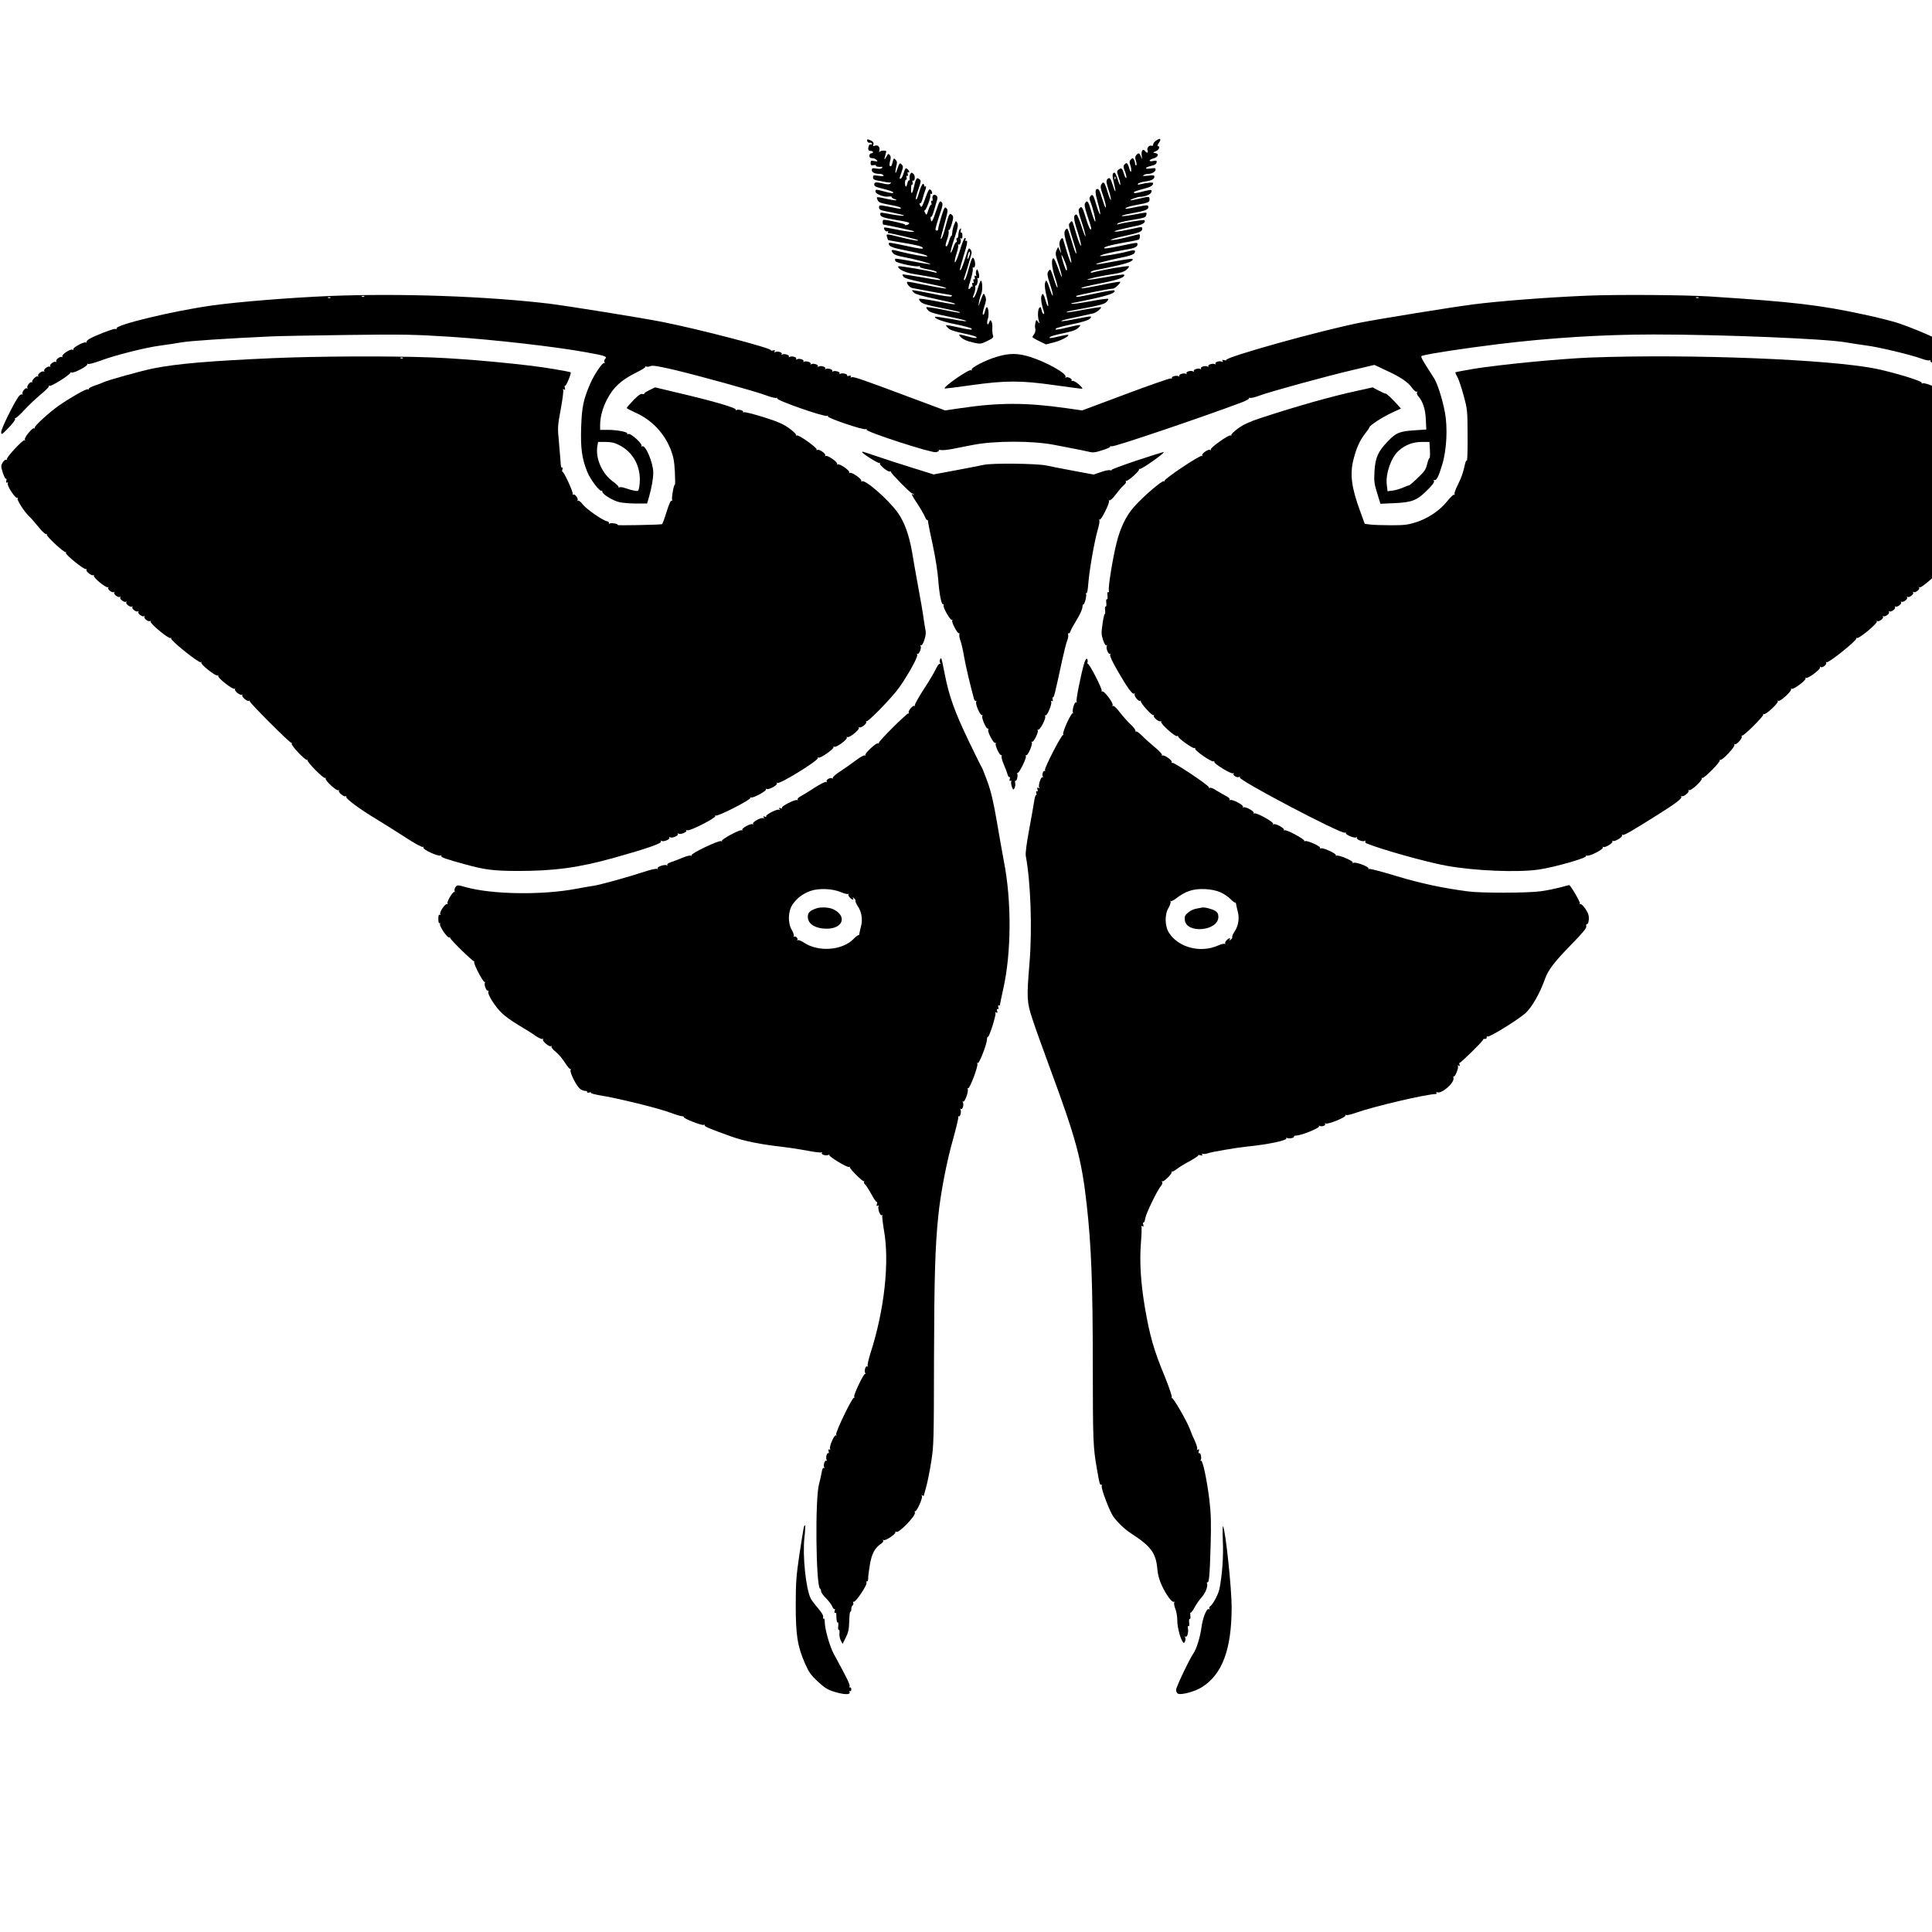 <?xml version="1.0" standalone="no"?>
<!DOCTYPE svg PUBLIC "-//W3C//DTD SVG 20010904//EN"
 "http://www.w3.org/TR/2001/REC-SVG-20010904/DTD/svg10.dtd">
<svg version="1.0" xmlns="http://www.w3.org/2000/svg"
 width="16pt" height="16pt" viewBox="0 0 16 16"
 preserveAspectRatio="xMidYMid meet">
<g transform="translate(0,16) scale(0.001,-0.001)"
fill="#000000" stroke="none">
<path d="M7182 14832 c2 -10 11 -16 21 -14 9 2 17 -2 17 -8 0 -6 -4 -9 -9 -6
-5 3 -12 -1 -15 -10 -11 -29 -6 -44 14 -44 11 0 20 -4 20 -10 0 -5 -7 -10 -15
-10 -8 0 -15 -9 -15 -20 0 -14 7 -20 24 -20 13 0 29 -7 36 -15 11 -13 8 -14
-19 -9 -27 6 -31 4 -31 -16 0 -18 4 -21 25 -18 13 3 22 1 19 -3 -5 -8 26 -14
49 -10 5 1 5 -4 1 -10 -4 -7 -21 -9 -45 -5 -34 5 -39 4 -39 -13 0 -19 25 -31
67 -31 12 0 25 -5 29 -11 5 -9 -6 -10 -40 -5 -42 7 -46 5 -46 -13 0 -15 9 -21
38 -26 20 -4 51 -9 67 -13 17 -3 35 -5 40 -3 6 1 5 -2 -1 -9 -8 -8 -23 -8 -55
-1 -64 15 -79 14 -79 -7 0 -15 16 -22 75 -36 41 -10 77 -22 81 -27 7 -13 -12
-11 -76 6 -69 18 -70 18 -70 -1 0 -20 66 -47 106 -42 18 2 31 1 28 -3 -2 -4 8
-12 23 -17 43 -16 2 -14 -73 3 -36 9 -68 14 -71 11 -3 -2 0 -13 6 -24 11 -21
16 -22 124 -43 37 -7 67 -16 67 -21 0 -10 9 -11 -83 7 -99 19 -97 19 -97 -4 0
-16 11 -22 58 -31 132 -27 156 -33 145 -37 -7 -2 -50 3 -96 11 -102 19 -97 19
-97 1 0 -19 26 -29 115 -44 108 -18 125 -22 125 -31 0 -4 -9 -10 -20 -13 -11
-3 -18 -2 -15 3 4 6 -146 40 -177 40 -5 0 -8 -9 -8 -20 0 -11 2 -20 4 -20 14
0 251 -51 254 -55 11 -11 -58 -4 -147 15 -52 11 -96 18 -98 16 -9 -9 11 -37
24 -32 8 3 11 1 8 -4 -3 -6 -4 -10 0 -10 21 0 241 -52 248 -59 10 -10 -52 1
-161 28 -102 26 -105 26 -96 -1 3 -13 8 -24 9 -26 1 -1 43 -9 92 -17 142 -23
191 -35 196 -49 4 -10 -30 -6 -126 15 -144 31 -157 33 -157 22 1 -24 29 -35
145 -58 122 -24 183 -41 174 -49 -5 -5 -141 19 -215 38 -83 22 -90 21 -72 -6
11 -17 33 -25 84 -35 91 -17 235 -55 230 -61 -3 -2 -69 8 -146 23 -78 15 -144
25 -146 22 -2 -2 -2 -11 1 -19 6 -16 179 -53 197 -42 6 4 8 3 5 -4 -5 -6 18
-14 63 -22 38 -6 73 -16 76 -22 4 -6 -1 -8 -12 -5 -52 16 -297 57 -303 52 -16
-17 50 -52 120 -63 179 -30 205 -35 219 -43 25 -14 -4 -11 -159 17 -79 14
-145 23 -147 21 -2 -2 2 -11 9 -20 8 -11 62 -26 164 -47 84 -17 163 -35 175
-40 44 -17 -9 -10 -158 20 -80 17 -148 29 -151 26 -10 -9 19 -46 40 -51 36 -8
301 -56 319 -58 12 -1 14 -5 8 -11 -6 -6 -66 2 -166 23 -86 17 -158 30 -160
28 -2 -2 5 -12 16 -22 12 -11 78 -30 175 -50 86 -18 159 -36 162 -39 11 -10
-15 -7 -155 20 -73 14 -137 23 -140 19 -3 -3 3 -15 14 -26 15 -15 60 -28 169
-49 81 -16 150 -32 153 -35 9 -9 -10 -6 -142 21 -70 14 -130 23 -134 20 -3 -4
4 -16 15 -27 15 -16 59 -29 164 -50 131 -27 175 -39 138 -39 -8 0 -66 9 -128
21 -62 11 -115 18 -117 16 -13 -13 61 -41 168 -62 67 -14 127 -30 132 -35 15
-15 -8 -13 -113 10 -52 12 -95 19 -97 17 -2 -2 6 -13 19 -25 15 -15 55 -28
122 -42 55 -11 104 -25 109 -30 14 -14 -9 -13 -74 5 -69 19 -75 19 -59 -1 19
-23 57 -40 118 -53 50 -11 57 -9 107 15 47 23 54 30 47 48 -4 11 -6 38 -5 59
2 21 -2 46 -7 55 -9 15 -11 14 -19 -7 -13 -36 -24 -9 -11 28 12 33 4 105 -10
96 -5 -2 -11 -18 -15 -35 -3 -17 -10 -29 -15 -26 -6 4 -1 30 10 65 16 46 18
64 9 86 -13 34 -15 32 -40 -36 -18 -50 -19 -51 -13 -14 3 22 12 55 20 72 13
33 8 123 -7 106 -3 -4 -15 -36 -25 -70 -10 -34 -24 -64 -31 -67 -9 -4 -9 4 3
31 8 20 12 44 10 55 -3 10 -2 16 3 13 10 -6 23 43 14 57 -4 7 -3 8 4 4 14 -8
15 28 2 59 -7 18 -8 19 -15 3 -4 -10 -4 -25 -1 -34 4 -10 2 -13 -6 -8 -7 5 -9
0 -6 -14 4 -14 2 -20 -5 -15 -6 4 -8 -2 -5 -15 4 -14 2 -20 -5 -15 -6 4 -8 -2
-5 -15 4 -12 2 -20 -3 -16 -5 3 -9 1 -9 -4 0 -6 -6 -12 -14 -15 -10 -4 -7 14
11 71 13 42 22 85 19 95 -2 9 0 15 4 12 15 -9 21 31 10 61 -14 37 -21 27 -51
-83 -12 -46 -26 -83 -32 -83 -5 0 -6 8 -2 18 3 9 18 55 32 102 14 47 27 92 29
100 3 8 -1 24 -9 34 -14 18 -17 13 -41 -65 -27 -87 -46 -128 -46 -99 0 8 14
58 30 110 31 99 37 135 20 125 -6 -3 -7 1 -4 9 3 9 1 16 -5 16 -6 0 -25 -47
-42 -105 -18 -58 -36 -102 -41 -97 -4 4 1 35 12 67 11 33 18 65 15 73 -2 7 -1
10 4 7 12 -7 24 31 15 46 -4 8 -3 9 4 5 8 -5 12 0 12 13 0 32 -1 36 -10 34 -4
-1 -6 8 -3 20 4 17 3 19 -6 11 -7 -6 -13 -27 -14 -47 -1 -19 -6 -32 -11 -29
-5 3 -7 -5 -4 -16 4 -12 2 -20 -2 -17 -5 3 -16 -19 -26 -47 -10 -29 -19 -46
-21 -38 -2 8 12 62 32 119 28 85 32 107 23 125 -11 20 -12 20 -26 -14 -8 -19
-15 -49 -16 -67 -1 -17 -4 -29 -7 -27 -4 2 -12 -17 -19 -41 -7 -25 -17 -45
-21 -45 -12 0 -11 11 6 61 9 24 14 52 11 62 -2 9 -1 15 3 12 5 -2 15 21 24 53
14 50 14 59 1 72 -20 20 -26 9 -54 -99 -12 -47 -27 -90 -33 -96 -11 -11 -12
-14 28 133 25 92 27 105 13 118 -14 14 -18 6 -42 -69 -14 -47 -26 -92 -26
-101 0 -16 -11 -21 -22 -10 -4 3 10 53 29 111 32 93 34 107 20 120 -13 13 -18
6 -41 -64 -33 -99 -42 -113 -48 -79 -3 14 -1 23 3 20 5 -2 15 21 24 53 9 32
20 70 25 85 6 19 5 30 -5 38 -20 16 -38 2 -32 -26 2 -14 0 -21 -6 -17 -6 4 -8
-2 -4 -16 3 -13 3 -20 -1 -16 -4 3 -14 -15 -23 -42 -16 -48 -16 -48 -29 -23
-7 14 -9 22 -4 17 10 -9 56 113 49 131 -3 7 0 10 5 7 15 -9 12 21 -4 34 -11 9
-19 -4 -43 -71 -28 -77 -31 -81 -43 -59 -7 13 -7 21 -1 17 6 -4 14 11 21 36 6
24 15 53 20 66 12 29 13 45 1 38 -5 -3 -8 0 -7 7 0 6 -3 13 -9 15 -5 2 -19
-25 -30 -60 -21 -70 -23 -73 -30 -66 -3 2 6 38 20 79 24 69 24 75 8 86 -21 16
-28 6 -44 -64 -14 -63 -25 -69 -24 -14 0 21 4 37 9 33 5 -3 7 5 4 16 -4 12 -2
20 2 17 17 -11 22 37 6 54 -15 14 -18 14 -27 1 -5 -8 -8 -25 -6 -37 2 -12 0
-20 -5 -17 -4 3 -11 -9 -14 -26 -4 -17 -9 -28 -13 -25 -10 10 -7 64 3 57 5 -3
7 5 4 16 -4 14 -2 20 5 15 6 -4 8 2 5 15 -4 12 -2 20 3 16 15 -9 10 12 -5 25
-16 14 -19 11 -35 -41 -7 -21 -17 -38 -22 -38 -12 0 -12 -2 7 54 15 44 15 49
1 64 -17 16 -16 18 -43 -57 -10 -31 -12 -3 -2 38 9 35 8 45 -5 58 -14 15 -16
14 -23 -13 -9 -38 -14 -45 -24 -39 -5 3 -4 21 1 41 8 26 7 39 -2 50 -11 13
-14 12 -26 -10 -19 -35 -23 -33 -12 6 5 18 9 33 9 34 0 9 -41 9 -51 0 -9 -8
-11 -6 -6 11 6 27 -14 46 -38 36 -14 -5 -17 -3 -12 10 6 16 -5 29 -36 40 -14
5 -18 3 -15 -11z m845 -952 c-14 -37 -19 -33 -11 8 4 18 10 29 14 27 5 -3 3
-18 -3 -35z"/>
<path d="M9572 14834 c-12 -8 -22 -22 -22 -31 0 -9 -6 -13 -14 -10 -18 7 -40
-18 -33 -37 8 -21 -4 -28 -18 -9 -19 26 -36 6 -30 -35 5 -35 4 -35 -6 -9 -12
31 -21 34 -39 12 -10 -12 -11 -24 -2 -50 6 -20 6 -35 1 -35 -5 0 -9 8 -9 18 0
9 -5 24 -10 32 -8 13 -11 13 -25 -1 -12 -12 -13 -21 -4 -47 6 -17 9 -39 7 -49
-3 -12 -9 -3 -17 25 -12 44 -21 51 -40 28 -9 -11 -8 -23 5 -55 9 -22 14 -46
12 -53 -3 -7 -11 5 -18 27 -16 52 -22 58 -44 42 -18 -13 -18 -16 -2 -65 10
-29 16 -57 14 -63 -2 -6 -12 14 -21 45 -10 31 -22 56 -27 56 -19 0 -21 -23 -5
-86 20 -81 15 -93 -9 -19 -19 62 -28 71 -46 50 -11 -13 -8 -29 12 -91 13 -41
21 -77 18 -79 -4 -3 -17 29 -29 70 -23 78 -33 88 -51 56 -8 -15 -5 -33 9 -73
23 -63 37 -126 25 -115 -4 4 -17 40 -29 80 -13 48 -25 72 -35 72 -23 0 -23
-26 3 -119 14 -47 21 -88 18 -91 -4 -2 -18 32 -31 76 -25 86 -31 96 -50 74 -9
-11 -10 -22 -1 -42 21 -51 49 -163 41 -168 -3 -2 -18 35 -32 83 -25 87 -34 99
-52 69 -7 -11 -2 -38 16 -94 39 -116 40 -123 29 -123 -5 0 -22 39 -36 88 -31
99 -37 109 -55 87 -12 -14 -9 -31 18 -114 18 -53 32 -106 32 -117 -1 -10 -15
26 -33 81 -18 55 -37 99 -42 99 -28 -4 -26 -35 8 -139 19 -60 33 -114 29 -120
-3 -5 -19 33 -35 85 -41 137 -35 126 -54 107 -17 -17 -19 -10 42 -209 8 -27
11 -48 7 -48 -4 0 -20 45 -36 100 -16 55 -32 103 -37 106 -5 3 -14 -5 -20 -18
-8 -19 -4 -46 24 -138 19 -63 32 -119 29 -125 -4 -5 -19 33 -35 85 -16 52 -31
102 -33 110 -9 26 -36 -21 -30 -50 3 -14 8 -36 11 -50 5 -21 4 -20 -8 5 l-14
30 -13 -27 c-11 -24 -10 -38 13 -105 38 -117 42 -162 4 -55 -18 52 -37 93 -42
93 -21 -1 -15 -75 10 -152 15 -43 25 -84 23 -90 -2 -6 -15 23 -28 65 -13 43
-27 79 -31 82 -5 2 -13 -5 -19 -16 -9 -17 -6 -37 14 -98 14 -42 26 -86 25 -97
-1 -11 -11 10 -23 47 -27 81 -33 89 -42 52 -4 -17 1 -58 13 -106 11 -43 17
-81 13 -83 -4 -3 -13 17 -20 43 -16 60 -27 72 -36 38 -6 -24 5 -84 22 -130 3
-9 2 -16 -4 -16 -5 0 -12 14 -16 32 -5 25 -9 29 -18 20 -14 -14 -16 -76 -4
-112 8 -24 7 -24 -7 -5 -15 20 -16 19 -22 -8 -4 -15 -5 -38 -1 -50 3 -14 -1
-32 -9 -43 -8 -10 -15 -22 -15 -25 0 -4 25 -19 56 -34 l55 -27 66 16 c61 16
130 52 120 63 -3 2 -35 -3 -71 -12 -79 -18 -94 -19 -80 -5 5 5 54 19 109 30
76 16 106 27 125 45 30 30 24 30 -82 5 -94 -23 -117 -25 -102 -10 5 5 66 21
134 35 86 18 131 32 145 45 24 25 20 25 -107 0 -57 -11 -109 -20 -117 -20 -33
0 2 11 114 34 66 14 129 28 140 31 24 6 70 43 63 51 -3 3 -67 -7 -143 -21 -75
-15 -139 -24 -142 -21 -3 2 12 8 33 12 232 42 277 53 297 73 11 11 18 23 15
26 -3 4 -70 -5 -148 -20 -78 -14 -148 -24 -154 -21 -6 2 -6 5 -1 5 6 1 81 16
169 35 143 31 202 53 184 71 -3 4 -71 -7 -150 -24 -154 -33 -178 -36 -162 -22
7 8 274 61 303 61 14 0 65 49 58 56 -3 3 -73 -8 -156 -26 -83 -17 -157 -30
-163 -27 -14 4 32 16 211 52 102 21 155 44 139 61 -3 3 -70 -6 -148 -21 -77
-14 -146 -24 -153 -22 -14 5 105 31 217 48 55 9 87 19 105 35 14 12 23 25 20
29 -8 7 -222 -30 -303 -52 -11 -3 -16 -1 -12 5 3 5 23 13 43 16 21 3 92 18
158 33 111 24 158 44 143 59 -4 3 -68 -6 -144 -20 -75 -14 -144 -26 -153 -25
-25 1 73 28 193 53 72 14 113 28 120 39 16 25 2 30 -45 17 -77 -21 -239 -48
-239 -40 0 9 92 32 205 51 80 13 105 24 105 44 0 19 6 19 -134 -10 -66 -14
-127 -24 -135 -22 -29 7 39 27 157 48 63 10 118 22 123 25 10 6 13 44 3 44 -3
0 -51 -11 -106 -26 -55 -14 -113 -24 -127 -22 -14 2 33 16 104 32 134 29 155
38 155 63 0 11 -7 14 -22 11 -140 -30 -190 -39 -205 -36 -16 4 39 18 185 49
48 10 74 30 59 46 -6 5 -181 -22 -214 -34 -13 -4 -15 -3 -7 6 6 6 51 18 100
26 129 22 131 23 137 45 6 24 9 24 -90 5 -43 -8 -87 -15 -97 -15 -38 0 -8 10
75 25 100 18 129 29 129 50 0 19 -6 19 -103 0 -93 -18 -94 -18 -81 -6 5 5 47
17 92 25 97 18 102 21 102 47 0 23 -6 23 -85 4 -33 -8 -64 -14 -70 -14 -20 1
51 28 76 29 39 0 87 19 93 37 10 24 3 25 -62 9 -68 -18 -82 -19 -82 -8 0 4 33
16 73 26 67 17 86 28 87 50 0 8 -55 3 -109 -11 -16 -4 -22 -2 -17 5 3 6 28 14
54 18 58 8 82 20 82 40 0 13 -9 15 -52 9 -38 -4 -49 -3 -38 4 8 6 25 11 38 11
32 0 62 18 62 36 0 13 -8 14 -40 9 -54 -9 -51 9 2 21 30 6 44 15 46 28 4 16 0
18 -27 13 -41 -9 -40 10 1 21 40 10 50 39 16 44 -23 4 -22 5 5 16 26 11 38 42
16 42 -5 0 -3 10 5 22 28 39 17 50 -22 22z m-335 -316 c-3 -8 -6 -5 -6 6 -1
11 2 17 5 13 3 -3 4 -12 1 -19z m-403 -730 c3 -16 3 -28 -2 -28 -8 0 -43 109
-41 127 1 12 36 -68 43 -99z"/>
<path d="M2735 13549 c-332 -14 -758 -48 -980 -79 -326 -46 -807 -162 -790
-191 4 -5 0 -6 -8 -3 -15 5 -166 -53 -219 -84 -15 -9 -24 -20 -21 -25 3 -6 1
-7 -5 -3 -16 9 -113 -44 -105 -57 4 -6 1 -7 -6 -3 -16 10 -94 -41 -85 -56 4
-6 3 -8 -3 -5 -14 9 -55 -22 -47 -35 4 -6 3 -8 -3 -5 -14 9 -55 -22 -47 -35 4
-6 3 -8 -3 -5 -14 9 -55 -22 -47 -35 4 -6 3 -8 -3 -5 -14 9 -55 -22 -47 -35 4
-6 3 -8 -3 -5 -13 8 -56 -37 -46 -48 5 -4 3 -5 -4 -1 -14 8 -45 -33 -36 -47 3
-6 1 -7 -5 -3 -13 8 -44 -33 -35 -47 3 -6 1 -7 -5 -3 -6 3 -20 -6 -31 -22 -41
-59 -141 -263 -141 -289 0 -27 3 -25 61 34 33 35 58 67 54 73 -4 6 -2 9 3 8 5
-2 39 29 75 68 36 39 98 97 136 129 39 31 68 61 65 66 -3 5 1 7 8 4 16 -6 180
99 170 109 -3 4 1 4 10 1 20 -8 142 57 131 70 -5 4 -2 5 5 1 7 -4 55 9 107 28
119 45 382 111 500 125 50 7 126 18 170 26 69 12 369 32 740 49 61 3 344 8
630 12 468 6 553 4 855 -15 351 -23 865 -81 1122 -128 165 -30 178 -34 159
-57 -7 -8 -9 -21 -5 -27 4 -7 3 -9 -3 -6 -13 8 -82 -95 -114 -168 -58 -134
-70 -193 -76 -360 -6 -177 6 -263 51 -374 26 -63 102 -164 118 -155 4 3 7 0 6
-6 -5 -20 88 -77 142 -89 28 -6 91 -11 140 -11 l89 0 16 55 c22 78 35 151 35
202 0 80 -65 233 -92 217 -6 -4 -8 -3 -5 3 10 16 -89 107 -108 99 -9 -3 -14
-2 -10 3 8 13 -85 31 -160 31 l-65 0 0 40 c0 64 20 141 56 210 53 103 117 162
246 226 42 21 75 41 72 46 -3 4 2 5 10 2 8 -3 23 -1 33 4 14 8 62 0 185 -28
212 -50 682 -180 772 -214 39 -15 76 -24 84 -21 7 2 11 1 8 -4 -10 -16 395
-157 415 -145 7 4 9 3 5 -4 -8 -13 298 -117 315 -106 8 4 9 3 5 -4 -10 -17
539 -195 576 -187 16 4 26 10 23 15 -3 4 4 6 16 3 11 -3 57 1 102 10 45 9 118
24 162 32 182 36 498 36 680 0 44 -8 116 -22 160 -31 44 -8 99 -20 121 -25 35
-9 53 -7 112 12 39 12 69 26 66 30 -2 4 4 5 14 3 20 -6 731 235 1069 361 40
15 70 31 67 36 -3 5 1 6 8 4 8 -3 43 5 79 19 85 32 565 164 782 214 l169 40
96 -45 c120 -55 181 -96 216 -145 15 -21 32 -35 38 -32 7 5 8 2 4 -5 -5 -7 -1
-20 7 -29 40 -45 61 -108 65 -193 l4 -86 -88 -6 c-132 -8 -160 -19 -229 -90
-83 -86 -105 -135 -112 -250 -5 -81 -2 -103 22 -181 l27 -88 111 5 c149 6 191
22 273 104 43 41 64 69 60 79 -3 8 -2 12 4 9 15 -9 36 33 64 128 37 121 46
306 22 433 -22 115 -62 239 -91 284 -108 167 -114 179 -97 184 62 18 346 61
622 95 427 53 876 81 1293 81 559 0 1425 -35 1592 -65 44 -8 121 -19 170 -26
100 -12 374 -78 460 -110 30 -11 60 -17 66 -13 7 4 9 3 5 -4 -4 -6 16 -19 50
-32 31 -11 76 -32 100 -46 25 -14 51 -23 60 -20 8 3 13 2 10 -3 -3 -5 1 -11 9
-15 8 -3 60 -37 115 -76 56 -39 106 -68 111 -64 5 3 8 2 7 -3 -3 -10 144 -159
154 -155 5 1 7 -2 5 -7 -2 -10 163 -194 169 -188 2 2 -4 27 -14 56 -10 29 -21
49 -25 44 -5 -4 -5 0 -2 10 12 30 -116 234 -137 220 -7 -4 -8 -1 -4 6 10 15
-23 53 -37 44 -5 -3 -7 -2 -4 4 9 14 -22 55 -35 47 -6 -4 -8 -3 -5 3 8 13 -77
96 -88 86 -4 -5 -5 -3 -1 4 8 14 -33 45 -47 36 -6 -3 -7 -1 -3 5 8 13 -33 44
-47 35 -6 -3 -7 -1 -3 5 8 13 -33 44 -47 35 -6 -3 -7 -1 -3 5 9 15 -69 66 -85
56 -7 -4 -10 -3 -6 3 12 20 -258 147 -453 214 -46 16 -178 50 -293 74 -365 79
-582 105 -1282 150 -211 13 -771 17 -1020 6 -332 -14 -728 -45 -935 -72 -180
-23 -777 -120 -930 -150 -339 -67 -1136 -290 -1115 -311 4 -4 -3 -4 -16 -1
-17 5 -20 3 -14 -7 5 -9 4 -11 -4 -6 -18 11 -63 -2 -55 -16 4 -7 3 -8 -4 -4
-16 10 -63 -4 -55 -17 3 -6 1 -7 -6 -3 -18 11 -63 -2 -55 -16 4 -7 3 -8 -4 -4
-16 10 -63 -4 -55 -17 3 -6 1 -7 -6 -3 -18 11 -63 -2 -55 -16 4 -7 3 -8 -4 -4
-16 10 -63 -4 -55 -17 3 -6 1 -7 -6 -3 -16 10 -63 -2 -56 -14 3 -5 0 -7 -8 -4
-8 3 -176 -56 -374 -130 l-361 -135 -133 19 c-333 47 -555 47 -873 0 l-129
-19 -276 103 c-408 153 -481 178 -497 172 -10 -4 -12 -2 -8 6 5 7 0 9 -14 6
-12 -4 -20 -2 -17 3 8 11 -40 23 -56 13 -7 -4 -9 -3 -6 3 8 13 -39 27 -55 17
-6 -4 -8 -3 -5 3 8 13 -39 27 -55 17 -7 -4 -8 -3 -4 4 8 14 -37 27 -55 16 -7
-4 -9 -3 -6 3 8 13 -39 27 -55 17 -6 -4 -8 -3 -5 3 8 13 -39 27 -55 17 -7 -4
-8 -3 -4 4 8 14 -37 27 -55 16 -8 -4 -9 -3 -5 4 8 14 -37 27 -55 16 -7 -4 -9
-3 -6 3 8 13 -39 27 -55 17 -7 -4 -8 -3 -4 4 8 14 -37 27 -55 16 -8 -5 -9 -3
-4 6 6 10 3 12 -13 8 -12 -4 -20 -3 -17 1 10 17 -597 175 -900 235 -178 35
-782 132 -935 151 -522 62 -1232 87 -1815 64z m282 -5 c-3 -3 -12 -4 -19 -1
-8 3 -5 6 6 6 11 1 17 -2 13 -5z m-280 -10 c-3 -3 -12 -4 -19 -1 -8 3 -5 6 6
6 11 1 17 -2 13 -5z m11330 0 c-3 -3 -12 -4 -19 -1 -8 3 -5 6 6 6 11 1 17 -2
13 -5z m-8941 -1219 c127 -63 192 -198 168 -347 -6 -35 -8 -37 -38 -32 -17 3
-50 12 -73 20 -24 9 -48 12 -55 8 -7 -4 -10 -3 -5 1 4 5 -17 25 -45 46 -91 64
-148 192 -131 294 l6 35 61 0 c46 0 75 -6 112 -25z m6716 -44 c2 -38 0 -67 -4
-65 -3 2 -12 -20 -19 -49 -10 -44 -22 -62 -77 -114 -36 -35 -69 -63 -74 -63
-5 0 -28 -8 -51 -19 -23 -10 -61 -21 -84 -24 l-42 -5 -6 52 c-12 90 35 227 97
282 52 48 119 74 190 74 l66 0 4 -69z"/>
<path d="M8254 13045 c-94 -28 -217 -92 -207 -107 4 -7 1 -8 -6 -4 -17 11
-230 -138 -218 -151 3 -2 102 10 220 27 286 40 412 40 692 0 116 -16 217 -30
225 -29 9 0 -1 14 -25 35 -21 19 -45 32 -53 29 -7 -2 -10 -1 -7 5 7 12 -32 33
-47 24 -7 -4 -8 -3 -4 4 16 26 -154 122 -292 166 -103 32 -171 33 -278 1z"/>
<path d="M2260 13034 c-525 -23 -794 -46 -990 -85 -84 -16 -380 -98 -409 -113
-14 -7 -50 -21 -79 -30 -28 -10 -50 -22 -47 -27 4 -5 -1 -6 -9 -3 -14 5 -140
-67 -240 -136 -81 -57 -206 -172 -199 -183 3 -5 1 -7 -4 -4 -14 9 -86 -80 -77
-94 4 -7 3 -9 -4 -5 -11 7 -149 -140 -144 -155 1 -5 -3 -8 -10 -7 -6 2 -18 -9
-27 -24 -14 -24 -14 -31 2 -82 10 -31 22 -54 27 -51 4 3 6 -5 2 -17 -3 -14 -1
-19 6 -14 8 4 10 2 6 -8 -7 -19 64 -128 79 -119 6 3 7 1 3 -5 -8 -13 58 -114
99 -152 15 -14 49 -53 77 -88 27 -34 55 -59 60 -55 6 3 8 2 5 -4 -7 -11 142
-150 156 -145 5 1 6 -2 3 -7 -8 -12 153 -143 166 -134 6 3 8 1 4 -5 -8 -13 43
-54 57 -45 5 3 7 1 4 -4 -9 -14 102 -105 116 -96 5 3 7 1 3 -5 -8 -13 33 -44
47 -35 6 3 7 1 3 -5 -8 -13 33 -44 47 -35 6 3 7 1 3 -5 -8 -13 33 -44 47 -35
6 3 7 1 3 -5 -8 -13 33 -44 47 -35 6 3 7 1 3 -5 -8 -13 33 -44 47 -35 6 3 7 1
3 -5 -8 -13 33 -44 47 -35 6 3 7 1 3 -5 -8 -13 33 -44 47 -35 6 3 7 2 4 -4 -9
-14 150 -146 165 -137 6 4 8 3 5 -3 -9 -14 230 -206 245 -197 6 4 8 3 5 -3 -9
-14 120 -116 135 -107 6 4 8 3 5 -3 -9 -14 120 -116 135 -107 6 4 8 3 4 -4 -8
-13 43 -54 57 -45 5 3 7 1 3 -5 -7 -12 42 -54 55 -46 5 3 8 2 7 -3 -4 -11 334
-349 345 -345 5 1 6 -2 3 -7 -8 -13 114 -142 127 -134 7 3 8 2 4 -2 -10 -11
133 -156 146 -148 6 3 7 1 4 -4 -9 -14 90 -106 105 -97 6 4 8 3 4 -4 -7 -12
42 -54 55 -46 5 3 8 0 7 -7 -4 -15 118 -104 251 -184 53 -32 158 -98 234 -147
77 -51 142 -86 149 -82 7 4 8 3 4 -5 -9 -14 120 -75 141 -66 8 2 12 1 8 -4 -6
-10 35 -25 200 -70 161 -44 230 -53 430 -54 305 0 506 27 800 109 275 77 399
120 389 136 -5 7 -2 8 5 4 16 -10 73 13 64 27 -4 6 -1 7 6 3 16 -10 73 13 64
27 -4 6 -1 7 6 3 15 -10 73 13 65 25 -3 5 1 6 9 3 21 -8 240 104 231 118 -4 7
-3 8 4 4 16 -10 294 133 286 146 -4 7 -2 8 4 4 16 -9 133 54 125 67 -3 6 -1 7
5 3 16 -10 94 32 86 46 -4 7 -3 8 4 4 20 -12 346 189 335 207 -3 6 -1 7 5 3
15 -9 133 74 125 87 -3 6 -1 7 6 3 15 -10 113 62 104 76 -3 7 -1 8 6 4 14 -9
103 63 94 77 -3 5 -1 7 4 4 14 -9 65 32 57 45 -4 6 -3 8 3 5 10 -6 162 146
244 246 63 75 183 283 175 303 -3 8 -2 13 3 10 12 -8 35 50 25 65 -4 7 -3 10
4 5 6 -4 17 14 27 44 13 40 15 60 6 102 -5 29 -13 76 -16 103 -4 28 -21 131
-40 230 -18 99 -41 227 -50 284 -24 144 -64 257 -120 335 -77 108 -270 277
-297 260 -6 -4 -8 -3 -5 3 9 14 -80 76 -95 67 -6 -4 -8 -3 -5 3 9 14 -80 76
-95 67 -6 -4 -8 -3 -5 3 9 14 -80 76 -95 67 -6 -4 -8 -3 -4 4 8 14 -50 55 -65
46 -7 -4 -9 -3 -6 3 8 13 -150 126 -165 117 -6 -4 -8 -3 -5 3 3 5 -22 30 -57
56 -51 36 -94 55 -211 92 -81 25 -154 44 -162 41 -8 -3 -12 -2 -9 3 7 11 -41
24 -56 15 -6 -4 -8 -3 -5 3 9 15 -199 75 -513 148 l-154 37 -48 -23 c-26 -12
-45 -25 -43 -30 3 -4 -4 -5 -15 -2 -14 4 -34 -10 -75 -52 -30 -32 -55 -60 -55
-64 0 -3 34 -21 76 -40 131 -59 234 -167 287 -300 24 -62 31 -97 36 -188 3
-61 3 -109 0 -107 -9 5 -30 -116 -22 -129 3 -6 1 -7 -5 -3 -7 4 -22 -29 -42
-94 -17 -55 -34 -101 -38 -101 -35 -6 -369 -12 -366 -7 6 10 -54 21 -67 12 -7
-4 -9 -3 -6 3 4 6 -5 14 -19 17 -40 10 -170 102 -200 141 -14 19 -31 32 -37
28 -5 -3 -7 -2 -4 4 9 14 -22 55 -35 47 -6 -4 -8 -2 -5 3 8 13 -77 196 -86
187 -3 -3 -3 4 0 17 4 12 2 20 -3 17 -5 -4 -9 8 -10 25 -1 18 -7 95 -14 172
-13 138 -13 142 14 287 15 81 24 152 20 159 -5 8 -3 9 6 4 10 -6 12 -3 8 13
-4 12 -3 20 2 17 8 -5 54 105 46 112 -2 2 -68 15 -147 28 -216 37 -710 84
-1009 95 -346 13 -952 10 -1310 -6z m1077 0 c-3 -3 -12 -4 -19 -1 -8 3 -5 6 6
6 11 1 17 -2 13 -5z"/>
<path d="M13168 13039 c-249 -10 -744 -58 -961 -93 -82 -14 -151 -27 -153 -29
-3 -2 4 -20 15 -38 11 -19 34 -88 52 -154 32 -117 32 -126 33 -332 1 -116 -2
-209 -6 -207 -4 3 -10 -8 -14 -23 -18 -82 -29 -113 -60 -176 -19 -37 -32 -73
-28 -79 4 -6 3 -8 -3 -5 -6 4 -32 -21 -58 -54 -60 -76 -158 -142 -258 -174
-66 -21 -97 -25 -206 -25 -71 0 -149 3 -173 6 l-46 6 -35 97 c-75 202 -90 314
-57 440 24 94 53 157 99 215 17 21 31 42 31 46 0 15 105 84 183 120 l79 37
-57 62 c-32 33 -62 61 -69 61 -6 0 -33 12 -60 26 l-48 26 -122 -27 c-222 -48
-497 -126 -806 -227 -91 -30 -141 -53 -187 -86 -34 -25 -59 -50 -56 -55 3 -6
1 -7 -5 -3 -15 9 -173 -104 -165 -117 3 -6 1 -7 -6 -3 -15 9 -73 -32 -65 -46
4 -7 2 -8 -4 -4 -14 9 -314 -192 -307 -205 4 -5 0 -6 -7 -4 -16 6 -173 -129
-245 -211 -67 -75 -114 -172 -146 -299 -31 -123 -71 -369 -64 -395 3 -12 1
-18 -5 -14 -7 4 -9 -6 -6 -29 2 -20 0 -33 -5 -30 -6 3 -8 -10 -5 -30 2 -20 0
-33 -5 -30 -6 3 -8 -10 -5 -30 2 -20 1 -34 -3 -32 -3 2 -12 -34 -18 -80 -11
-74 -11 -90 4 -135 10 -30 21 -48 27 -44 7 5 8 2 4 -5 -10 -15 13 -73 25 -65
5 3 6 -2 3 -10 -4 -9 21 -62 60 -129 83 -144 124 -200 138 -191 6 4 8 3 5 -3
-9 -14 32 -65 44 -57 5 3 8 2 7 -3 -5 -14 93 -123 105 -116 5 3 7 1 3 -5 -8
-13 43 -54 57 -45 5 3 7 1 3 -5 -8 -13 114 -124 131 -118 7 3 12 1 10 -3 -3
-13 122 -103 134 -96 5 4 8 1 7 -6 -4 -15 133 -110 150 -104 7 3 11 1 8 -4 -8
-13 141 -104 155 -95 8 4 9 3 5 -4 -8 -14 30 -36 46 -26 6 4 8 3 5 -4 -14 -22
838 -470 870 -458 8 3 12 2 9 -3 -8 -12 70 -45 85 -36 7 5 10 4 6 -2 -9 -14
48 -37 64 -27 7 4 10 3 6 -3 -4 -6 1 -14 11 -18 122 -50 493 -154 657 -184
234 -43 594 -58 770 -32 133 20 399 96 390 112 -4 5 0 6 8 3 21 -8 140 54 131
68 -4 6 -3 8 4 4 14 -9 84 33 75 47 -3 5 -1 7 5 3 14 -9 84 33 75 47 -3 5 -1
7 5 3 11 -6 77 32 302 174 142 89 192 129 184 142 -4 6 -2 8 3 5 14 -9 65 32
57 45 -4 7 -2 8 4 4 15 -9 114 83 105 97 -3 5 -2 7 4 4 13 -8 156 137 146 148
-4 4 -3 5 3 2 15 -9 127 111 118 125 -4 6 -2 8 4 5 12 -8 65 51 56 64 -3 5 -2
8 3 7 14 -5 183 164 176 175 -3 6 -1 7 5 3 14 -8 124 93 115 107 -3 6 -1 7 5
3 15 -9 114 83 105 97 -3 6 -1 7 5 3 15 -9 124 73 115 87 -3 5 -1 7 5 3 14 -8
123 73 115 87 -4 6 -1 7 6 3 15 -10 53 23 44 37 -3 6 -1 7 5 3 15 -9 254 183
245 197 -3 6 -1 7 5 3 15 -9 174 123 165 137 -3 6 -2 7 4 4 14 -9 55 22 47 35
-4 6 -3 8 3 5 14 -9 55 22 47 35 -4 6 -3 8 3 5 14 -9 55 22 47 35 -4 6 -3 8 3
5 14 -9 55 22 47 35 -4 6 -3 8 3 5 14 -9 55 22 47 35 -4 6 -3 8 3 5 14 -9 55
22 47 35 -4 6 -3 8 3 5 14 -9 55 22 47 35 -4 7 -2 8 4 4 14 -9 174 133 165
146 -3 6 -1 8 5 5 13 -9 174 122 166 134 -3 5 -2 8 3 7 13 -4 163 133 160 146
-1 6 3 10 10 9 16 -3 85 76 77 89 -4 7 -3 8 4 4 15 -9 122 123 185 226 70 117
87 153 96 205 9 46 8 48 -31 93 -22 25 -45 44 -50 42 -5 -1 -7 2 -3 8 8 13
-85 111 -98 103 -6 -3 -7 -1 -3 5 9 14 -63 94 -77 85 -5 -3 -7 -2 -4 4 8 13
-67 86 -78 76 -4 -5 -5 -3 -2 4 9 14 -41 55 -56 46 -5 -3 -7 -1 -4 5 22 34
-392 266 -441 247 -7 -2 -11 -1 -7 4 8 14 -213 82 -373 116 -380 79 -1538 125
-2374 94z"/>
<path d="M7140 12256 c0 -12 133 -95 142 -90 6 4 8 3 5 -3 -8 -13 70 -76 83
-68 6 4 9 2 8 -3 -3 -9 161 -176 174 -177 3 0 10 -4 15 -9 5 -5 3 -6 -4 -2
-21 12 -16 1 35 -77 27 -41 54 -88 61 -105 7 -18 16 -30 20 -28 3 2 7 -6 7
-17 1 -12 18 -98 39 -192 21 -97 40 -219 45 -285 9 -123 27 -213 41 -204 5 3
6 -1 3 -9 -6 -18 57 -128 69 -120 6 3 7 1 3 -5 -8 -14 44 -113 56 -106 4 3 5
-1 3 -8 -3 -8 1 -33 10 -57 8 -23 22 -84 30 -134 13 -76 52 -239 81 -344 3
-13 10 -20 15 -17 5 3 6 -2 3 -10 -7 -20 36 -117 49 -109 6 4 7 1 2 -6 -9 -15
34 -113 46 -105 5 3 6 -2 3 -10 -7 -19 46 -117 59 -109 6 3 7 1 3 -5 -8 -13
34 -103 46 -96 4 3 5 -1 3 -9 -3 -7 5 -38 18 -68 13 -29 27 -67 31 -82 4 -15
11 -25 15 -22 5 3 7 -5 3 -17 -3 -14 -1 -19 6 -14 7 4 10 2 6 -7 -2 -7 0 -27
6 -43 10 -26 12 -27 22 -11 5 11 8 29 5 43 -2 13 -1 21 3 19 11 -7 22 43 14
58 -4 7 -4 9 1 5 11 -10 77 121 71 139 -3 8 -2 12 3 9 12 -8 55 90 46 105 -5
7 -4 10 2 6 12 -8 56 81 47 95 -4 6 -3 8 3 5 13 -8 66 90 59 109 -3 8 -2 13 3
10 12 -8 54 92 47 110 -4 10 -2 12 6 8 7 -5 9 0 6 14 -4 12 -2 20 2 17 8 -5
16 28 76 305 15 69 33 142 41 162 9 21 12 45 9 53 -3 9 -2 13 3 10 5 -3 13 5
16 17 4 13 28 56 53 97 25 40 45 86 46 101 1 16 4 26 7 24 10 -6 31 75 23 88
-4 6 -3 8 3 5 6 -4 12 27 16 82 8 106 50 348 78 444 11 37 17 72 13 79 -4 6
-3 8 3 5 12 -8 86 141 77 155 -4 7 -2 8 4 4 6 -4 29 18 54 51 24 32 53 66 66
76 12 10 20 23 16 28 -3 5 -2 8 3 7 14 -5 113 84 106 95 -3 6 -1 7 5 3 11 -7
208 131 200 140 -2 2 -102 -29 -222 -69 -119 -40 -214 -75 -211 -79 4 -4 -1
-5 -12 -2 -10 3 -45 -4 -77 -16 l-59 -20 -161 30 c-89 16 -192 37 -231 45 -81
17 -454 21 -520 5 -22 -5 -124 -25 -226 -44 l-187 -35 -173 54 c-96 30 -228
72 -294 95 -127 43 -125 42 -125 36z"/>
<path d="M7784 10537 c-3 -9 -2 -21 2 -28 4 -7 3 -9 -3 -6 -5 3 -21 -17 -34
-46 -13 -28 -59 -105 -102 -170 -42 -65 -74 -123 -71 -129 4 -6 3 -8 -4 -4
-12 7 -54 -42 -46 -55 3 -5 2 -9 -3 -7 -12 3 -249 -232 -245 -244 1 -5 -2 -7
-7 -4 -13 8 -112 -84 -104 -96 3 -7 1 -8 -5 -4 -6 4 -40 -15 -74 -41 -35 -26
-94 -68 -131 -92 -37 -24 -64 -48 -60 -54 3 -6 1 -7 -5 -3 -16 10 -54 -12 -46
-26 4 -7 3 -8 -4 -4 -7 4 -49 -17 -97 -48 -46 -30 -98 -62 -115 -71 -18 -9
-28 -21 -24 -27 4 -7 3 -8 -4 -4 -15 9 -135 -52 -127 -64 4 -6 -1 -7 -11 -3
-13 5 -15 3 -9 -7 5 -8 4 -11 -3 -6 -15 9 -115 -42 -107 -54 4 -6 -1 -7 -11
-3 -13 5 -15 3 -9 -7 5 -9 4 -11 -3 -6 -16 10 -94 -32 -86 -46 4 -7 3 -8 -4
-4 -15 9 -93 -34 -85 -47 3 -6 1 -7 -5 -3 -14 9 -175 -78 -164 -89 4 -4 1 -5
-6 -1 -17 10 -254 -103 -245 -117 3 -6 1 -7 -5 -3 -6 4 -37 -4 -69 -17 -32
-14 -75 -30 -96 -37 -22 -7 -34 -16 -31 -22 4 -7 2 -8 -5 -4 -16 10 -83 -13
-75 -26 4 -7 2 -8 -5 -4 -6 4 -53 -6 -104 -23 -136 -45 -366 -108 -417 -116
-25 -3 -90 -15 -145 -25 -281 -54 -695 -48 -914 12 -72 20 -75 20 -88 2 -7
-10 -11 -25 -8 -33 3 -9 3 -12 -1 -8 -11 10 -66 -81 -58 -95 4 -6 3 -8 -3 -5
-14 9 -67 -69 -57 -84 4 -8 3 -9 -4 -5 -8 5 -12 -5 -12 -34 0 -25 4 -39 10
-35 5 3 7 0 4 -8 -7 -18 64 -119 77 -111 5 3 8 2 7 -3 -3 -11 191 -200 199
-194 3 4 3 1 0 -5 -8 -14 77 -176 88 -167 4 5 5 2 1 -5 -10 -16 13 -74 25 -66
5 3 6 -2 3 -10 -8 -21 57 -124 114 -178 26 -25 88 -69 137 -98 50 -29 112 -68
138 -87 26 -18 53 -31 59 -27 6 4 8 3 5 -4 -9 -13 51 -64 65 -56 6 4 8 3 5 -3
-4 -6 12 -25 34 -43 23 -18 58 -59 78 -91 21 -33 41 -56 45 -52 4 4 4 0 1 -9
-7 -19 46 -127 76 -153 10 -10 29 -18 42 -19 14 0 23 -5 19 -10 -3 -5 5 -7 16
-4 12 4 20 2 17 -2 -3 -5 28 -13 67 -20 153 -24 502 -110 596 -147 37 -14 77
-26 89 -27 11 0 19 -4 17 -8 -6 -10 146 -70 162 -64 8 3 13 2 10 -3 -6 -9 36
-27 217 -92 107 -39 255 -68 437 -88 52 -6 142 -20 199 -31 57 -11 108 -17
114 -13 6 3 7 1 3 -5 -8 -14 37 -27 56 -16 7 4 10 4 6 -1 -10 -10 150 -107
163 -99 5 3 8 2 7 -3 -3 -11 104 -118 115 -115 5 1 6 -2 3 -7 -3 -5 1 -14 9
-21 8 -7 31 -43 52 -81 20 -37 40 -66 44 -63 4 2 5 -6 1 -18 -4 -16 -2 -19 8
-13 9 5 11 4 6 -4 -10 -16 13 -83 26 -75 6 4 8 3 5 -3 -3 -5 3 -58 13 -118 48
-263 5 -660 -110 -1018 -17 -53 -28 -102 -24 -109 4 -7 3 -8 -4 -4 -14 8 -27
-37 -16 -56 4 -7 4 -10 -1 -6 -10 9 -97 -172 -91 -189 3 -8 2 -12 -2 -9 -13 8
-156 -289 -147 -304 5 -8 4 -11 -2 -7 -13 8 -56 -89 -49 -109 4 -10 2 -12 -6
-8 -7 5 -9 0 -6 -14 4 -12 2 -20 -3 -17 -11 8 -23 -40 -13 -56 4 -7 3 -9 -3
-6 -13 8 -27 -39 -17 -55 4 -6 3 -8 -4 -5 -6 5 -13 -9 -17 -35 -4 -24 -14 -68
-22 -98 -34 -119 -26 -844 8 -866 5 -3 9 -13 9 -23 0 -9 18 -34 39 -55 22 -22
45 -52 52 -67 6 -16 15 -27 19 -24 5 3 6 -5 2 -17 -3 -12 -1 -19 5 -15 5 3 9
-2 9 -11 0 -47 5 -73 12 -68 4 2 6 -11 4 -31 -3 -20 -1 -33 5 -30 5 3 7 -9 5
-27 -2 -19 3 -46 11 -62 l15 -28 26 52 c22 43 27 68 29 136 1 46 5 82 10 79 4
-2 7 7 7 21 0 14 5 28 11 31 6 4 8 14 5 22 -3 8 -2 11 4 8 14 -8 112 136 106
157 -2 10 0 16 5 12 5 -3 9 10 9 28 0 18 7 70 15 116 15 86 41 134 91 167 14
9 22 21 18 27 -4 7 -3 8 4 4 14 -9 105 52 97 65 -3 5 1 6 10 3 22 -9 158 132
152 158 -3 10 -2 16 2 13 12 -7 65 111 56 125 -5 9 -4 11 3 6 7 -4 12 -6 12
-4 0 2 9 35 20 73 11 39 30 133 42 210 21 133 22 174 23 850 2 672 9 933 36
1190 19 187 70 449 120 624 27 96 47 181 45 188 -3 8 -1 11 4 8 12 -7 24 40
14 56 -4 8 -3 9 4 5 14 -8 27 37 16 55 -4 7 -3 10 3 6 12 -8 47 88 37 104 -4
7 -3 9 3 6 13 -8 87 188 77 204 -4 7 -3 10 4 6 11 -8 73 151 76 195 0 14 4 24
8 22 10 -6 70 184 62 197 -5 8 -3 9 6 4 10 -6 12 -3 8 13 -4 14 -2 20 5 15 6
-4 8 2 5 15 -4 12 -2 20 3 16 5 -3 9 -3 9 0 0 4 13 66 29 139 67 298 69 723 6
1047 -13 69 -40 221 -60 339 -27 157 -47 243 -76 324 -22 61 -44 116 -48 121
-5 6 -54 106 -110 222 -116 242 -163 374 -197 552 -13 69 -26 127 -29 130 -2
3 -7 -2 -11 -11z m-819 -1926 c26 -11 52 -18 59 -14 6 3 8 2 3 -2 -4 -5 0 -17
10 -27 18 -20 38 -25 27 -5 -5 8 -3 8 9 -2 9 -7 15 -17 12 -21 -3 -5 6 -25 19
-45 32 -46 42 -113 26 -168 -6 -23 -12 -50 -13 -59 -1 -9 -4 -15 -8 -13 -3 2
-21 -11 -39 -30 -94 -97 -294 -112 -414 -30 -21 14 -43 22 -49 19 -7 -4 -9 -4
-5 1 11 11 -12 36 -25 28 -5 -3 -7 -1 -3 5 3 6 -4 28 -16 49 -35 58 -32 155 4
210 35 53 86 92 151 115 68 24 184 19 252 -11z"/>
<path d="M6757 8476 c-53 -20 -67 -34 -67 -70 0 -58 64 -97 157 -97 133 0 170
101 58 159 -37 19 -108 23 -148 8z"/>
<path d="M8976 10498 c-30 -111 -67 -299 -60 -310 4 -7 3 -8 -4 -4 -13 8 -36
-69 -26 -87 4 -6 3 -9 -1 -4 -12 10 -87 -153 -80 -172 3 -9 3 -12 -1 -8 -10
10 -156 -273 -150 -290 3 -8 2 -11 -3 -8 -12 7 -24 -31 -15 -46 4 -7 3 -9 -3
-6 -12 8 -37 -69 -27 -85 5 -7 3 -8 -6 -3 -10 6 -12 3 -8 -13 4 -14 2 -20 -5
-15 -6 4 -8 -2 -5 -15 4 -12 2 -20 -2 -17 -4 3 -11 -19 -15 -47 -4 -29 -23
-136 -42 -238 -21 -114 -32 -197 -28 -218 41 -217 54 -606 31 -886 -24 -289
-23 -323 23 -462 21 -66 87 -249 146 -409 217 -587 262 -754 304 -1125 39
-347 51 -665 51 -1341 1 -626 2 -673 35 -859 20 -116 24 -132 35 -125 4 3 6
-3 4 -12 -6 -23 67 -213 97 -254 40 -54 97 -107 152 -142 157 -102 200 -159
211 -287 5 -54 16 -94 40 -145 36 -76 82 -138 97 -130 5 4 6 0 3 -8 -3 -8 2
-31 10 -52 9 -21 16 -65 16 -99 0 -56 28 -157 50 -180 10 -11 24 30 14 45 -4
8 -3 9 4 5 14 -8 26 35 20 69 -3 14 -1 22 5 18 6 -3 8 8 5 30 -2 20 0 33 5 30
6 -3 8 8 5 25 -2 17 -1 29 2 27 4 -3 19 17 33 43 14 26 39 62 56 81 34 37 56
93 47 117 -3 8 -2 13 3 10 14 -9 20 62 27 309 5 182 3 259 -10 370 -20 166
-56 336 -69 328 -6 -4 -7 -1 -3 6 10 16 -2 64 -13 56 -5 -3 -7 5 -3 17 4 16 2
19 -8 13 -9 -5 -11 -4 -6 4 4 6 -4 35 -17 64 -14 28 -32 72 -41 97 -24 67
-142 271 -151 262 -5 -4 -5 -1 -1 6 4 7 -21 81 -57 170 -93 225 -125 337 -167
583 -33 198 -43 367 -32 518 6 74 8 139 5 144 -4 6 -1 7 7 2 10 -6 12 -3 8 13
-4 12 -2 20 2 17 5 -3 11 14 15 37 7 42 102 237 132 270 8 9 12 22 7 29 -4 7
-3 10 3 6 10 -7 80 62 76 75 -2 4 0 7 5 6 4 -2 23 9 42 24 19 14 68 44 108 65
39 22 69 42 66 46 -3 3 4 3 17 0 15 -4 20 -3 15 5 -4 7 -2 10 7 6 7 -2 26 0
40 5 32 12 234 46 327 56 166 16 334 51 323 68 -4 6 -1 7 6 3 14 -9 64 1 57
12 -2 4 8 8 22 8 43 2 193 64 186 76 -4 7 -2 8 5 4 16 -10 53 3 45 16 -4 7 -2
8 5 4 16 -11 173 53 164 67 -3 6 -1 7 5 3 7 -4 44 5 83 19 145 52 581 154 662
155 5 0 5 4 2 10 -3 5 0 7 9 4 36 -14 142 80 133 117 -3 11 -2 17 2 14 11 -6
43 73 35 86 -5 8 -3 9 6 4 10 -6 12 -4 7 8 -3 9 -3 16 1 15 9 -2 198 184 195
193 -1 4 5 6 15 5 9 0 16 5 14 12 -1 8 2 11 7 8 15 -9 253 139 315 194 54 50
119 165 161 283 26 74 78 142 218 285 98 100 128 137 124 152 -3 11 0 18 7 17
6 -1 12 15 14 38 2 31 -4 51 -28 88 -18 26 -37 44 -42 40 -7 -3 -8 -1 -4 5 6
9 -78 152 -89 152 -3 0 -37 -9 -77 -20 -40 -10 -111 -25 -158 -31 -104 -15
-496 -16 -605 -1 -216 29 -385 65 -588 126 -120 37 -223 63 -229 60 -6 -4 -8
-2 -5 3 9 14 -107 58 -124 47 -7 -4 -10 -3 -6 3 8 12 -120 66 -135 57 -6 -4
-8 -3 -5 3 8 13 -109 67 -125 57 -6 -4 -8 -3 -5 3 8 13 -109 66 -126 57 -6 -4
-9 -3 -5 1 11 11 -150 98 -164 89 -6 -4 -8 -3 -5 3 8 13 -70 56 -85 47 -6 -4
-8 -3 -5 4 9 13 -139 95 -155 86 -6 -4 -8 -3 -5 3 8 13 -70 56 -85 47 -7 -4
-8 -3 -4 4 8 14 -90 66 -106 56 -7 -4 -8 -3 -4 4 4 7 -10 20 -36 33 -23 12
-59 33 -80 46 -20 14 -42 22 -48 18 -6 -3 -9 -2 -8 4 4 14 -292 212 -305 204
-6 -3 -7 -1 -3 5 8 13 -63 64 -77 55 -6 -3 -7 -1 -4 4 4 6 -23 36 -61 66 -37
31 -85 74 -106 96 -22 22 -44 37 -49 34 -6 -3 -7 -1 -4 4 4 6 -15 31 -41 55
-26 24 -66 70 -90 101 -25 33 -48 55 -54 51 -7 -4 -8 -2 -4 5 10 16 -71 124
-86 115 -7 -4 -8 -3 -4 4 8 13 -107 236 -117 226 -3 -3 -3 3 0 14 2 11 0 23
-6 26 -6 4 -16 -14 -25 -46z m1130 -1887 c28 -12 66 -38 84 -56 18 -19 36 -32
39 -30 4 2 7 -4 8 -13 1 -9 7 -36 13 -59 16 -55 6 -122 -26 -168 -13 -20 -22
-40 -19 -45 3 -4 -3 -14 -12 -21 -12 -10 -14 -10 -9 -1 11 19 -9 14 -27 -6
-10 -10 -14 -22 -10 -27 5 -4 3 -5 -3 -2 -7 4 -33 -2 -58 -14 -143 -63 -324
-17 -403 103 -37 56 -40 153 -5 211 12 21 19 44 16 50 -4 7 -4 9 1 5 4 -4 24
5 44 21 79 61 142 82 241 78 49 -3 92 -11 126 -26z"/>
<path d="M9955 8484 c-6 -1 -27 -5 -47 -9 -21 -3 -51 -17 -68 -32 -26 -21 -31
-32 -28 -61 10 -117 278 -94 278 25 0 24 -7 37 -25 49 -25 16 -91 33 -110 28z"/>
<path d="M6656 3349 c-3 -13 -19 -114 -36 -225 -26 -177 -30 -227 -30 -418 0
-249 14 -338 77 -483 32 -72 48 -95 106 -149 56 -52 82 -68 134 -84 81 -25
138 -27 129 -4 -3 8 -2 12 4 9 6 -3 10 3 10 15 0 12 -4 18 -10 15 -6 -3 -7 1
-4 9 5 14 -19 64 -130 267 -35 64 -76 210 -76 270 0 17 -4 28 -9 25 -5 -4 -7
2 -4 12 3 12 -12 38 -42 73 -26 30 -52 65 -60 79 -41 79 -70 357 -53 508 6 51
8 96 5 99 -3 3 -8 -5 -11 -18z"/>
<path d="M10127 3240 c6 -130 -5 -282 -28 -398 -10 -48 -55 -132 -80 -147 -5
-4 -6 -11 -3 -17 4 -7 2 -8 -5 -4 -18 11 -52 -76 -62 -158 -9 -70 -42 -177
-64 -206 -29 -39 -145 -281 -145 -304 0 -16 7 -29 17 -33 29 -11 137 18 194
53 171 106 249 314 249 665 0 153 -50 630 -71 669 -4 8 -5 -46 -2 -120z"/>
</g>
</svg>
